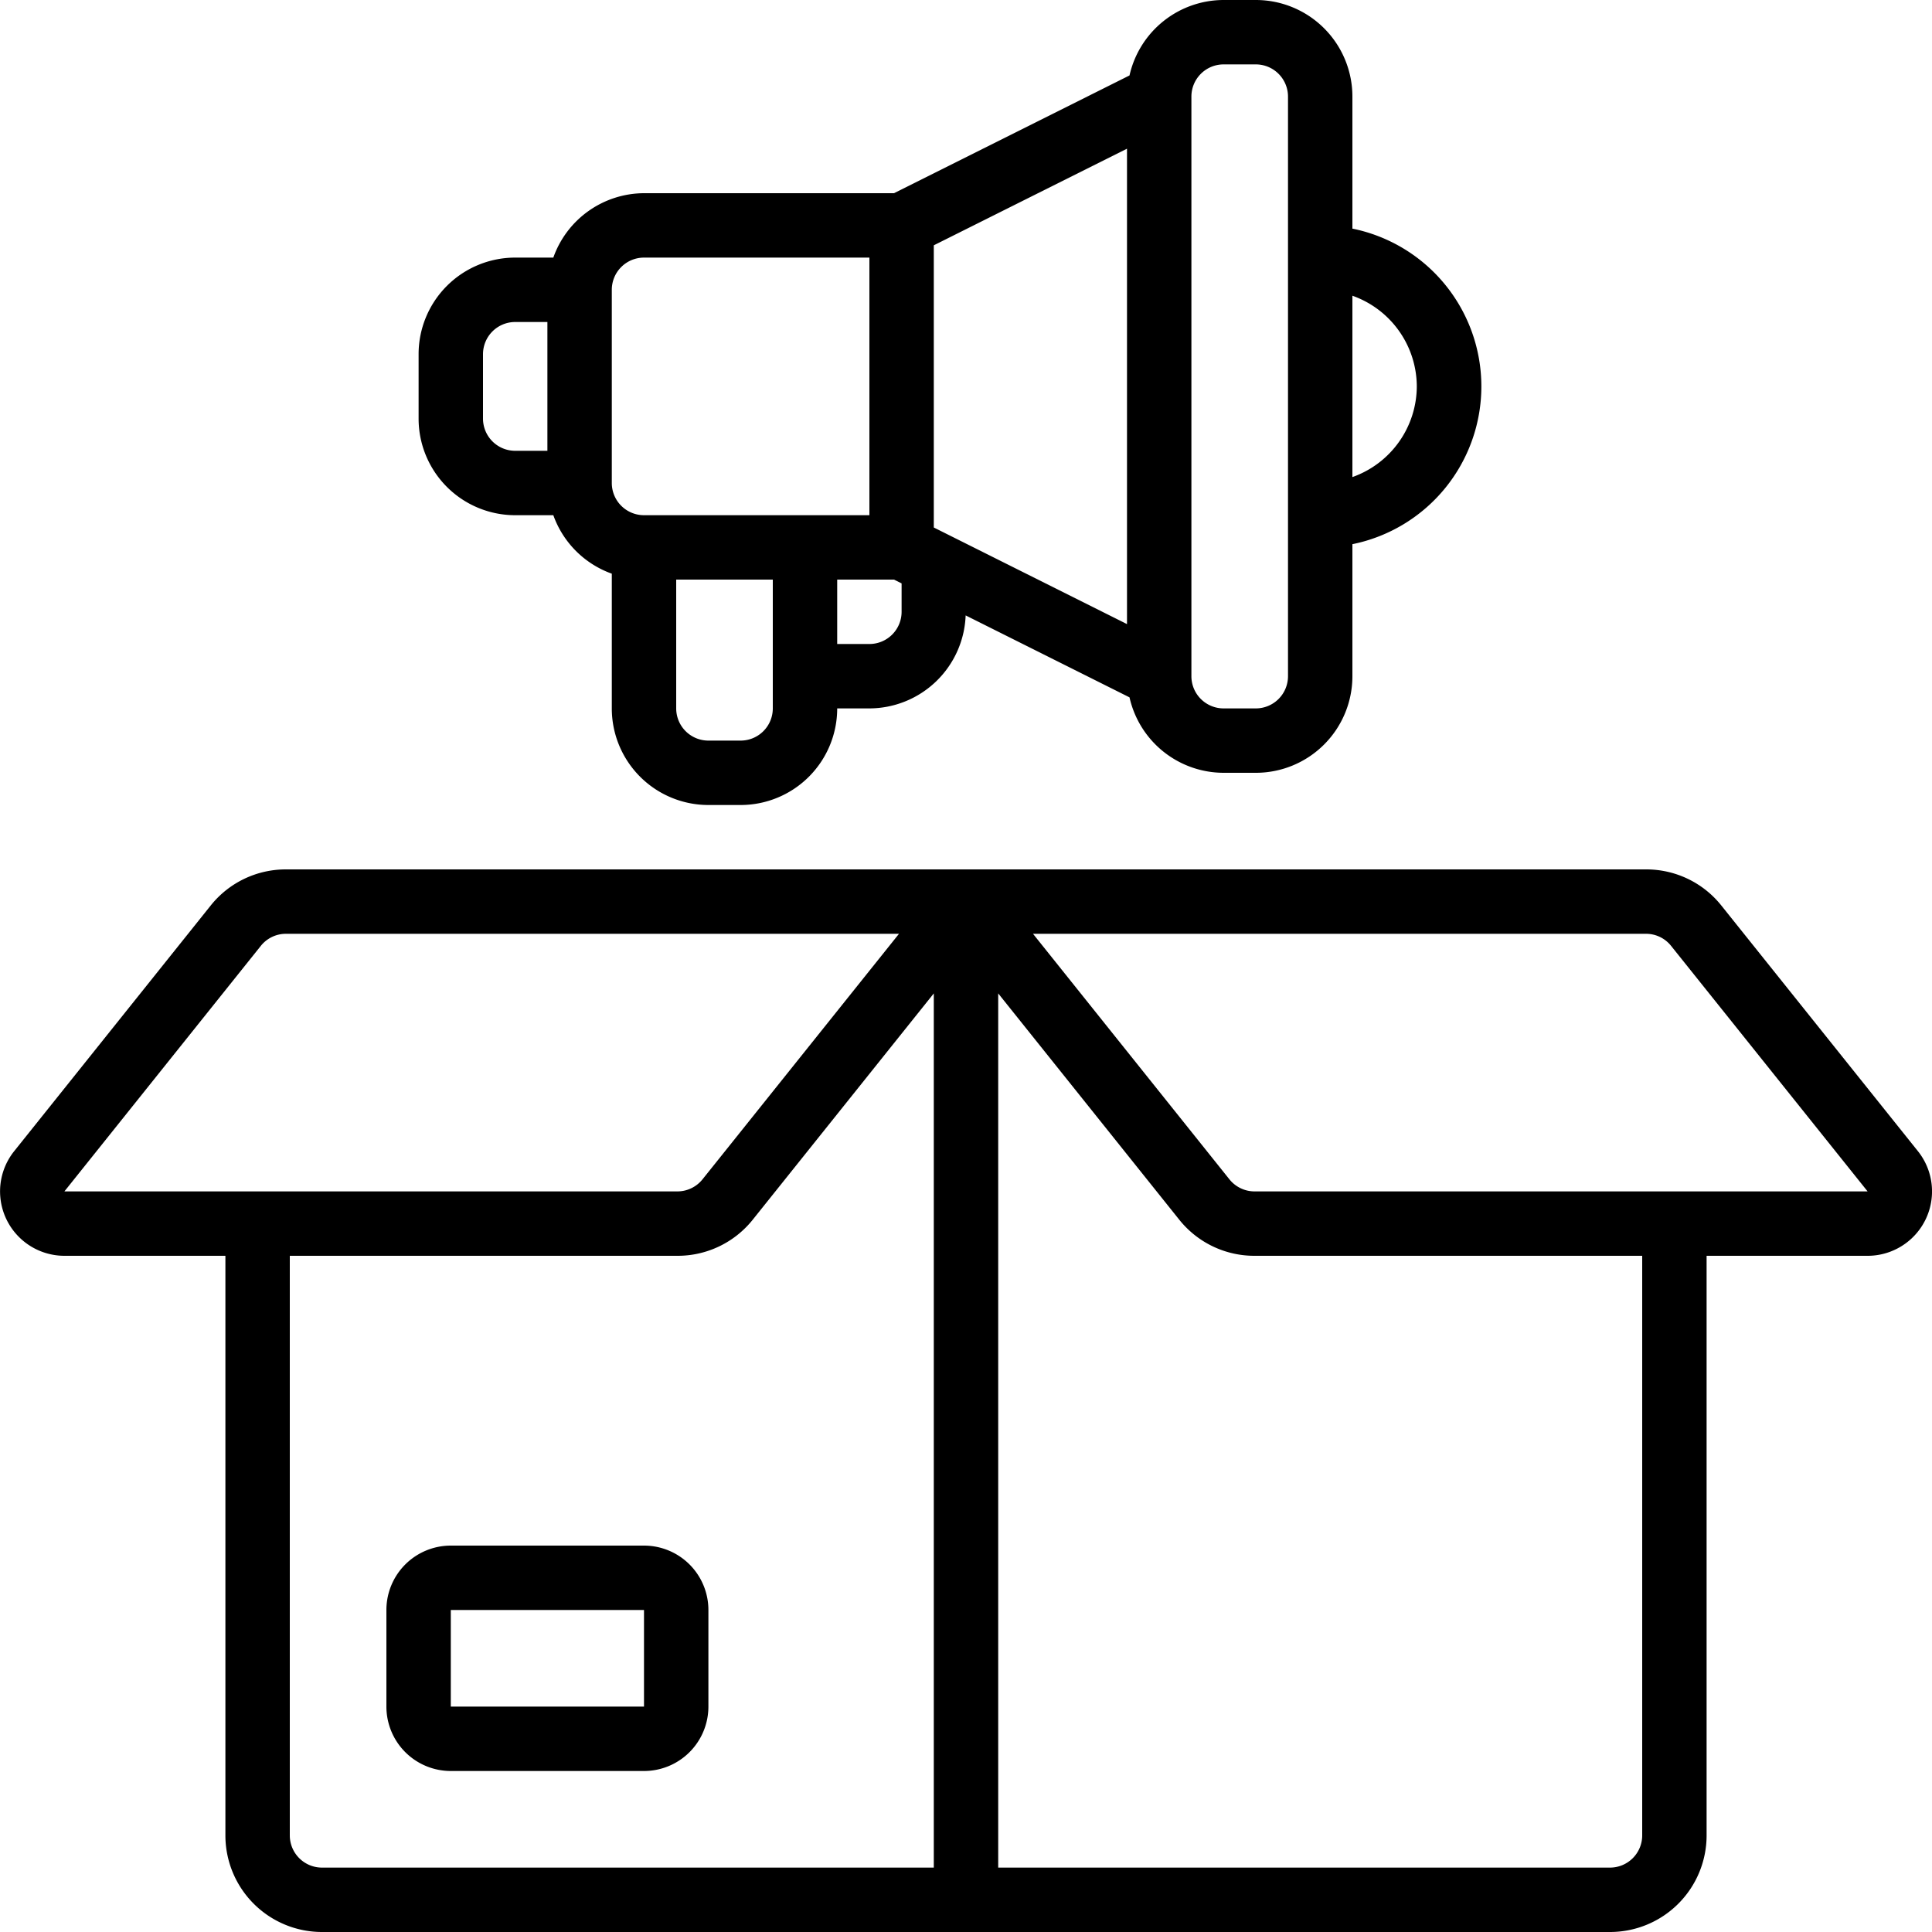 <?xml version="1.0" encoding="UTF-8"?>
<svg xmlns="http://www.w3.org/2000/svg" id="Icons" viewBox="0 0 60 60" width="512" height="512" fill="currentColor"><path d="M6.54,28.126.44,35.751A2,2,0,0,0,2,39H7V57a3,3,0,0,0,3,3H50a3,3,0,0,0,3-3V39h5a2,2,0,0,0,1.562-3.25l-6.1-7.623A2.981,2.981,0,0,0,51.118,27H8.882A2.983,2.983,0,0,0,6.54,28.126ZM9,57V39H21.039a2.983,2.983,0,0,0,2.342-1.126L29,30.851V58H10A1,1,0,0,1,9,57Zm42,0a1,1,0,0,1-1,1H31V30.851l5.619,7.023A2.983,2.983,0,0,0,38.961,39H51Zm.118-28a.992.992,0,0,1,.78.376L58,37H38.961a1,1,0,0,1-.781-.376L32.081,29Zm-29.3,7.624a1,1,0,0,1-.781.376H2l6.1-7.625A.994.994,0,0,1,8.882,29H27.919Z"/><path d="M20,48H14a2,2,0,0,0-2,2v3a2,2,0,0,0,2,2h6a2,2,0,0,0,2-2V50A2,2,0,0,0,20,48Zm0,5H14V50h6Z"/><path d="M39,0H38a3,3,0,0,0-2.922,2.343L27.764,6H20a3,3,0,0,0-2.816,2H16a3,3,0,0,0-3,3v2a3,3,0,0,0,3,3h1.184A3,3,0,0,0,19,17.816V22a3,3,0,0,0,3,3h1a3,3,0,0,0,3-3h1a3,3,0,0,0,2.989-2.888l5.089,2.545A3,3,0,0,0,38,24h1a3,3,0,0,0,3-3V16.9a5,5,0,0,0,0-9.8V3A3,3,0,0,0,39,0ZM29,7.618l6-3V19.382l-6-3ZM20,8h7v8H20a1,1,0,0,1-1-1V9A1,1,0,0,1,20,8Zm-5,5V11a1,1,0,0,1,1-1h1v4H16A1,1,0,0,1,15,13Zm9,9a1,1,0,0,1-1,1H22a1,1,0,0,1-1-1V18h3Zm4-3a1,1,0,0,1-1,1H26V18h1.764l.236.118Zm12,2a1,1,0,0,1-1,1H38a1,1,0,0,1-1-1V3a1,1,0,0,1,1-1h1a1,1,0,0,1,1,1Zm4-9a3,3,0,0,1-2,2.816V9.184A3,3,0,0,1,44,12Z"/></svg>
